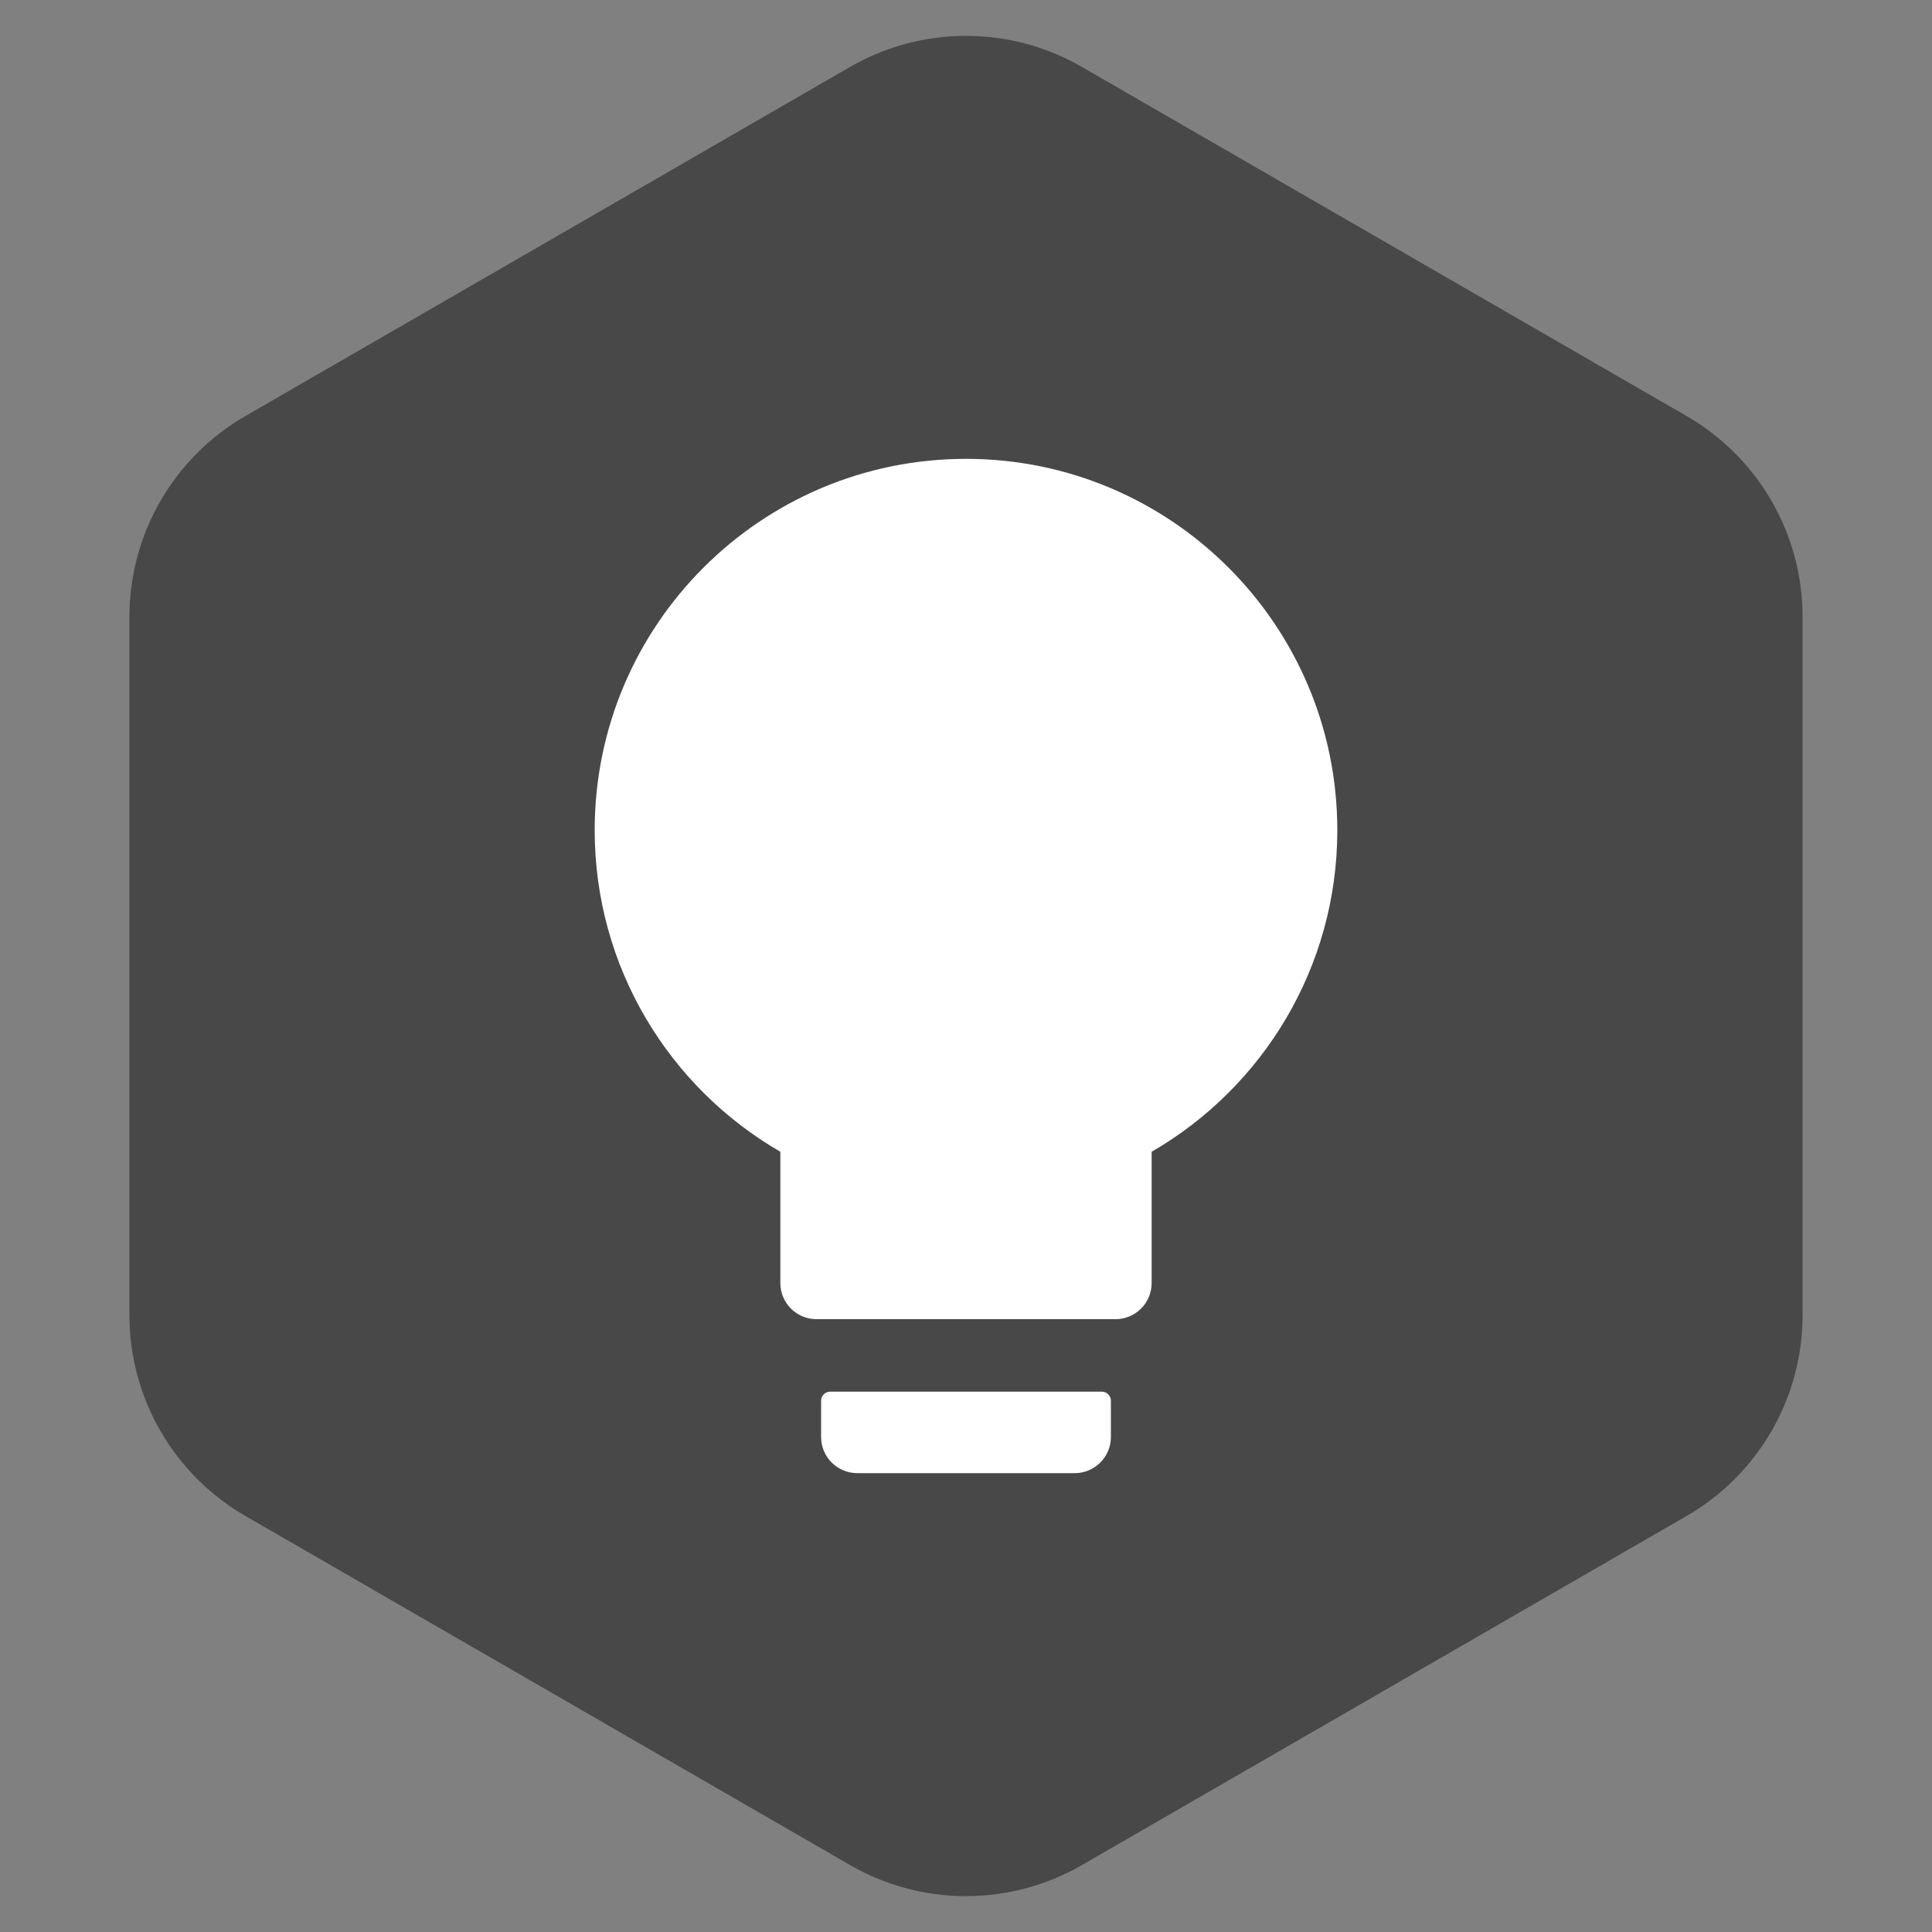 <svg width="200" height="200" viewBox="0 0 200 200" fill="none" xmlns="http://www.w3.org/2000/svg">
<rect x="0" y="0" width="200" height="200" fill="#808080" stroke="none"/>
<path d="M88 6.928C95.426 2.641 104.574 2.641 112 6.928L174.603 43.072C182.028 47.359 186.603 55.282 186.603 63.856V136.144C186.603 144.718 182.028 152.641 174.603 156.928L112 193.072C104.574 197.359 95.426 197.359 88 193.072L25.398 156.928C17.972 152.641 13.398 144.718 13.398 136.144V63.856C13.398 55.282 17.972 47.359 25.398 43.072L88 6.928Z" fill="#484848"/>
<path d="M80.781 119.23C69.297 112.586 61.562 100.164 61.562 85.938C61.562 64.715 78.777 47.5 100 47.5C121.223 47.5 138.438 64.715 138.438 85.938C138.438 100.164 130.703 112.586 119.219 119.23V132.812C119.219 134.887 117.543 136.562 115.469 136.562H84.531C82.457 136.562 80.781 134.887 80.781 132.812V119.23ZM85.938 144.062H114.062C114.578 144.062 115 144.484 115 145V148.75C115 150.824 113.324 152.5 111.25 152.5H88.75C86.676 152.5 85 150.824 85 148.75V145C85 144.484 85.422 144.062 85.938 144.062Z" fill="white"/>
</svg>
